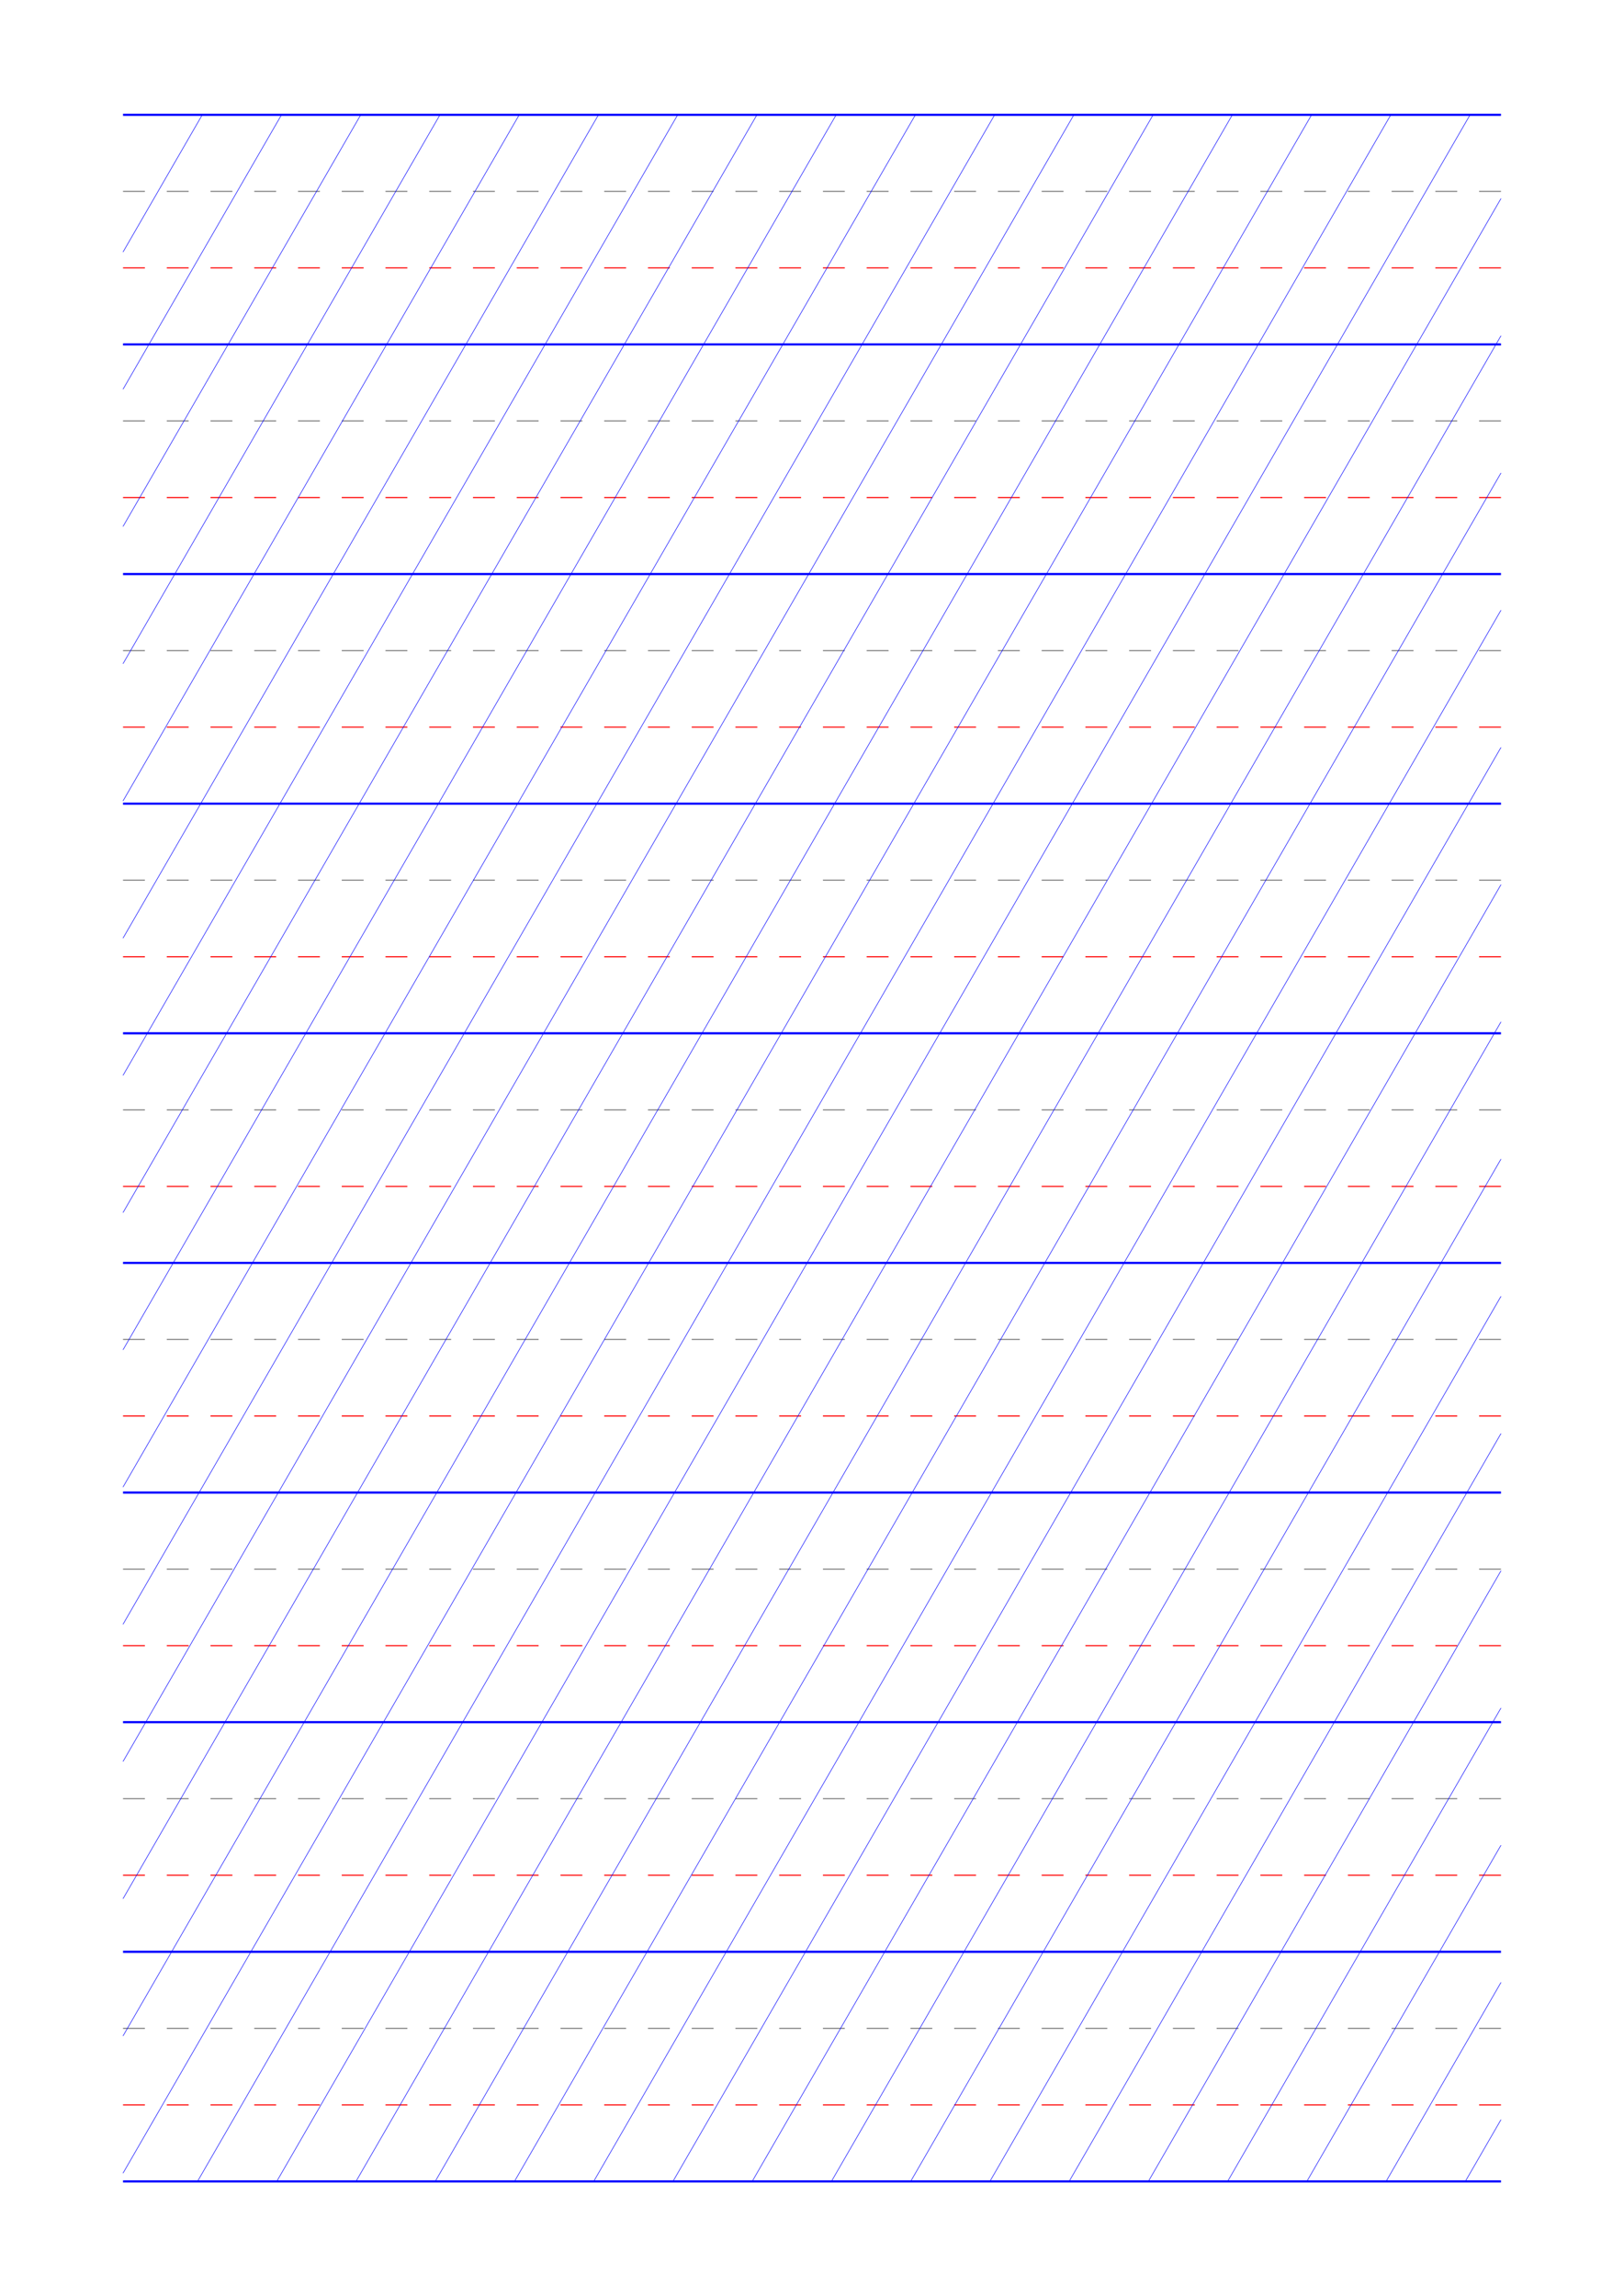 <?xml version="1.0" standalone="no"?>
<!DOCTYPE svg PUBLIC "-//W3C//DTD SVG 1.1//EN" "http://www.w3.org/Graphics/SVG/1.1/DTD/svg11.dtd">
<svg xmlns="http://www.w3.org/2000/svg" width="148.5mm" height="210.0mm" viewBox="0 0 148.5 210.0" >

  <g id="sheet">
    <line x1="11.25" y1="10.5" x2="137.25" y2="10.5" stroke='blue' stroke-width='0.2' tags='ascender'/>
    <line x1="11.25" y1="17.5" x2="137.25" y2="17.5" stroke='grey' stroke-width='0.1' stroke-dasharray='2, 2' tags='waist'/>
    <line x1="11.25" y1="24.5" x2="137.25" y2="24.5" stroke='red' stroke-width='0.1' stroke-dasharray='2, 2' tags='base'/>
    <line x1="11.25" y1="31.5" x2="137.25" y2="31.5" stroke='blue' stroke-width='0.2' tags='descender'/>
    <line x1="11.25" y1="38.5" x2="137.25" y2="38.5" stroke='grey' stroke-width='0.1' stroke-dasharray='2, 2' tags='waist'/>
    <line x1="11.25" y1="45.5" x2="137.25" y2="45.5" stroke='red' stroke-width='0.1' stroke-dasharray='2, 2' tags='base'/>
    <line x1="11.25" y1="52.5" x2="137.25" y2="52.5" stroke='blue' stroke-width='0.2' tags='descender'/>
    <line x1="11.25" y1="59.5" x2="137.25" y2="59.5" stroke='grey' stroke-width='0.1' stroke-dasharray='2, 2' tags='waist'/>
    <line x1="11.25" y1="66.5" x2="137.25" y2="66.5" stroke='red' stroke-width='0.1' stroke-dasharray='2, 2' tags='base'/>
    <line x1="11.25" y1="73.5" x2="137.25" y2="73.5" stroke='blue' stroke-width='0.2' tags='descender'/>
    <line x1="11.25" y1="80.5" x2="137.25" y2="80.5" stroke='grey' stroke-width='0.1' stroke-dasharray='2, 2' tags='waist'/>
    <line x1="11.25" y1="87.5" x2="137.25" y2="87.5" stroke='red' stroke-width='0.1' stroke-dasharray='2, 2' tags='base'/>
    <line x1="11.25" y1="94.5" x2="137.25" y2="94.5" stroke='blue' stroke-width='0.2' tags='descender'/>
    <line x1="11.25" y1="101.5" x2="137.25" y2="101.5" stroke='grey' stroke-width='0.1' stroke-dasharray='2, 2' tags='waist'/>
    <line x1="11.25" y1="108.5" x2="137.25" y2="108.5" stroke='red' stroke-width='0.1' stroke-dasharray='2, 2' tags='base'/>
    <line x1="11.25" y1="115.5" x2="137.25" y2="115.5" stroke='blue' stroke-width='0.2' tags='descender'/>
    <line x1="11.25" y1="122.5" x2="137.25" y2="122.5" stroke='grey' stroke-width='0.1' stroke-dasharray='2, 2' tags='waist'/>
    <line x1="11.25" y1="129.5" x2="137.25" y2="129.5" stroke='red' stroke-width='0.1' stroke-dasharray='2, 2' tags='base'/>
    <line x1="11.25" y1="136.5" x2="137.25" y2="136.5" stroke='blue' stroke-width='0.2' tags='descender'/>
    <line x1="11.25" y1="143.5" x2="137.25" y2="143.5" stroke='grey' stroke-width='0.1' stroke-dasharray='2, 2' tags='waist'/>
    <line x1="11.25" y1="150.5" x2="137.25" y2="150.5" stroke='red' stroke-width='0.1' stroke-dasharray='2, 2' tags='base'/>
    <line x1="11.25" y1="157.5" x2="137.25" y2="157.5" stroke='blue' stroke-width='0.2' tags='descender'/>
    <line x1="11.25" y1="164.5" x2="137.25" y2="164.5" stroke='grey' stroke-width='0.1' stroke-dasharray='2, 2' tags='waist'/>
    <line x1="11.25" y1="171.5" x2="137.25" y2="171.5" stroke='red' stroke-width='0.1' stroke-dasharray='2, 2' tags='base'/>
    <line x1="11.25" y1="178.5" x2="137.25" y2="178.5" stroke='blue' stroke-width='0.2' tags='descender'/>
    <line x1="11.25" y1="185.5" x2="137.25" y2="185.5" stroke='grey' stroke-width='0.1' stroke-dasharray='2, 2' tags='waist'/>
    <line x1="11.25" y1="192.5" x2="137.25" y2="192.5" stroke='red' stroke-width='0.1' stroke-dasharray='2, 2' tags='base'/>
    <line x1="11.25" y1="199.5" x2="137.25" y2="199.5" stroke='blue' stroke-width='0.2' tags='descender'/>
    <line x1="11.25" y1="10.5" x2="11.25" y2="10.5" stroke='blue' stroke-width='0.05' tags='slant'/>
    <line x1="11.25" y1="23.05" x2="18.496" y2="10.5" stroke='blue' stroke-width='0.05' tags='slant'/>
    <line x1="11.25" y1="35.599" x2="25.741" y2="10.5" stroke='blue' stroke-width='0.05' tags='slant'/>
    <line x1="11.25" y1="48.149" x2="32.987" y2="10.5" stroke='blue' stroke-width='0.05' tags='slant'/>
    <line x1="11.25" y1="60.699" x2="40.232" y2="10.5" stroke='blue' stroke-width='0.05' tags='slant'/>
    <line x1="11.25" y1="73.249" x2="47.478" y2="10.5" stroke='blue' stroke-width='0.05' tags='slant'/>
    <line x1="11.25" y1="85.798" x2="54.724" y2="10.5" stroke='blue' stroke-width='0.05' tags='slant'/>
    <line x1="11.25" y1="98.348" x2="61.969" y2="10.5" stroke='blue' stroke-width='0.05' tags='slant'/>
    <line x1="11.25" y1="110.898" x2="69.215" y2="10.5" stroke='blue' stroke-width='0.05' tags='slant'/>
    <line x1="11.25" y1="123.448" x2="76.46" y2="10.5" stroke='blue' stroke-width='0.05' tags='slant'/>
    <line x1="11.25" y1="135.997" x2="83.706" y2="10.5" stroke='blue' stroke-width='0.05' tags='slant'/>
    <line x1="11.25" y1="148.547" x2="90.952" y2="10.5" stroke='blue' stroke-width='0.05' tags='slant'/>
    <line x1="11.25" y1="161.097" x2="98.197" y2="10.5" stroke='blue' stroke-width='0.05' tags='slant'/>
    <line x1="11.25" y1="173.647" x2="105.443" y2="10.5" stroke='blue' stroke-width='0.05' tags='slant'/>
    <line x1="11.25" y1="186.196" x2="112.688" y2="10.5" stroke='blue' stroke-width='0.05' tags='slant'/>
    <line x1="11.25" y1="198.746" x2="119.934" y2="10.5" stroke='blue' stroke-width='0.05' tags='slant'/>
    <line x1="18.06" y1="199.5" x2="127.179" y2="10.5" stroke='blue' stroke-width='0.05' tags='slant'/>
    <line x1="25.306" y1="199.5" x2="134.425" y2="10.5" stroke='blue' stroke-width='0.05' tags='slant'/>
    <line x1="32.551" y1="199.5" x2="137.25" y2="18.157" stroke='blue' stroke-width='0.05' tags='slant'/>
    <line x1="39.797" y1="199.5" x2="137.25" y2="30.707" stroke='blue' stroke-width='0.05' tags='slant'/>
    <line x1="47.043" y1="199.5" x2="137.25" y2="43.256" stroke='blue' stroke-width='0.05' tags='slant'/>
    <line x1="54.288" y1="199.5" x2="137.25" y2="55.806" stroke='blue' stroke-width='0.05' tags='slant'/>
    <line x1="61.534" y1="199.5" x2="137.25" y2="68.356" stroke='blue' stroke-width='0.05' tags='slant'/>
    <line x1="68.779" y1="199.5" x2="137.25" y2="80.905" stroke='blue' stroke-width='0.05' tags='slant'/>
    <line x1="76.025" y1="199.5" x2="137.25" y2="93.455" stroke='blue' stroke-width='0.05' tags='slant'/>
    <line x1="83.271" y1="199.5" x2="137.25" y2="106.005" stroke='blue' stroke-width='0.05' tags='slant'/>
    <line x1="90.516" y1="199.5" x2="137.25" y2="118.555" stroke='blue' stroke-width='0.05' tags='slant'/>
    <line x1="97.762" y1="199.5" x2="137.25" y2="131.104" stroke='blue' stroke-width='0.05' tags='slant'/>
    <line x1="105.007" y1="199.5" x2="137.25" y2="143.654" stroke='blue' stroke-width='0.05' tags='slant'/>
    <line x1="112.253" y1="199.5" x2="137.25" y2="156.204" stroke='blue' stroke-width='0.05' tags='slant'/>
    <line x1="119.499" y1="199.5" x2="137.25" y2="168.754" stroke='blue' stroke-width='0.05' tags='slant'/>
    <line x1="126.744" y1="199.5" x2="137.25" y2="181.303" stroke='blue' stroke-width='0.05' tags='slant'/>
    <line x1="133.99" y1="199.5" x2="137.25" y2="193.853" stroke='blue' stroke-width='0.05' tags='slant'/>
  </g>
</svg>

